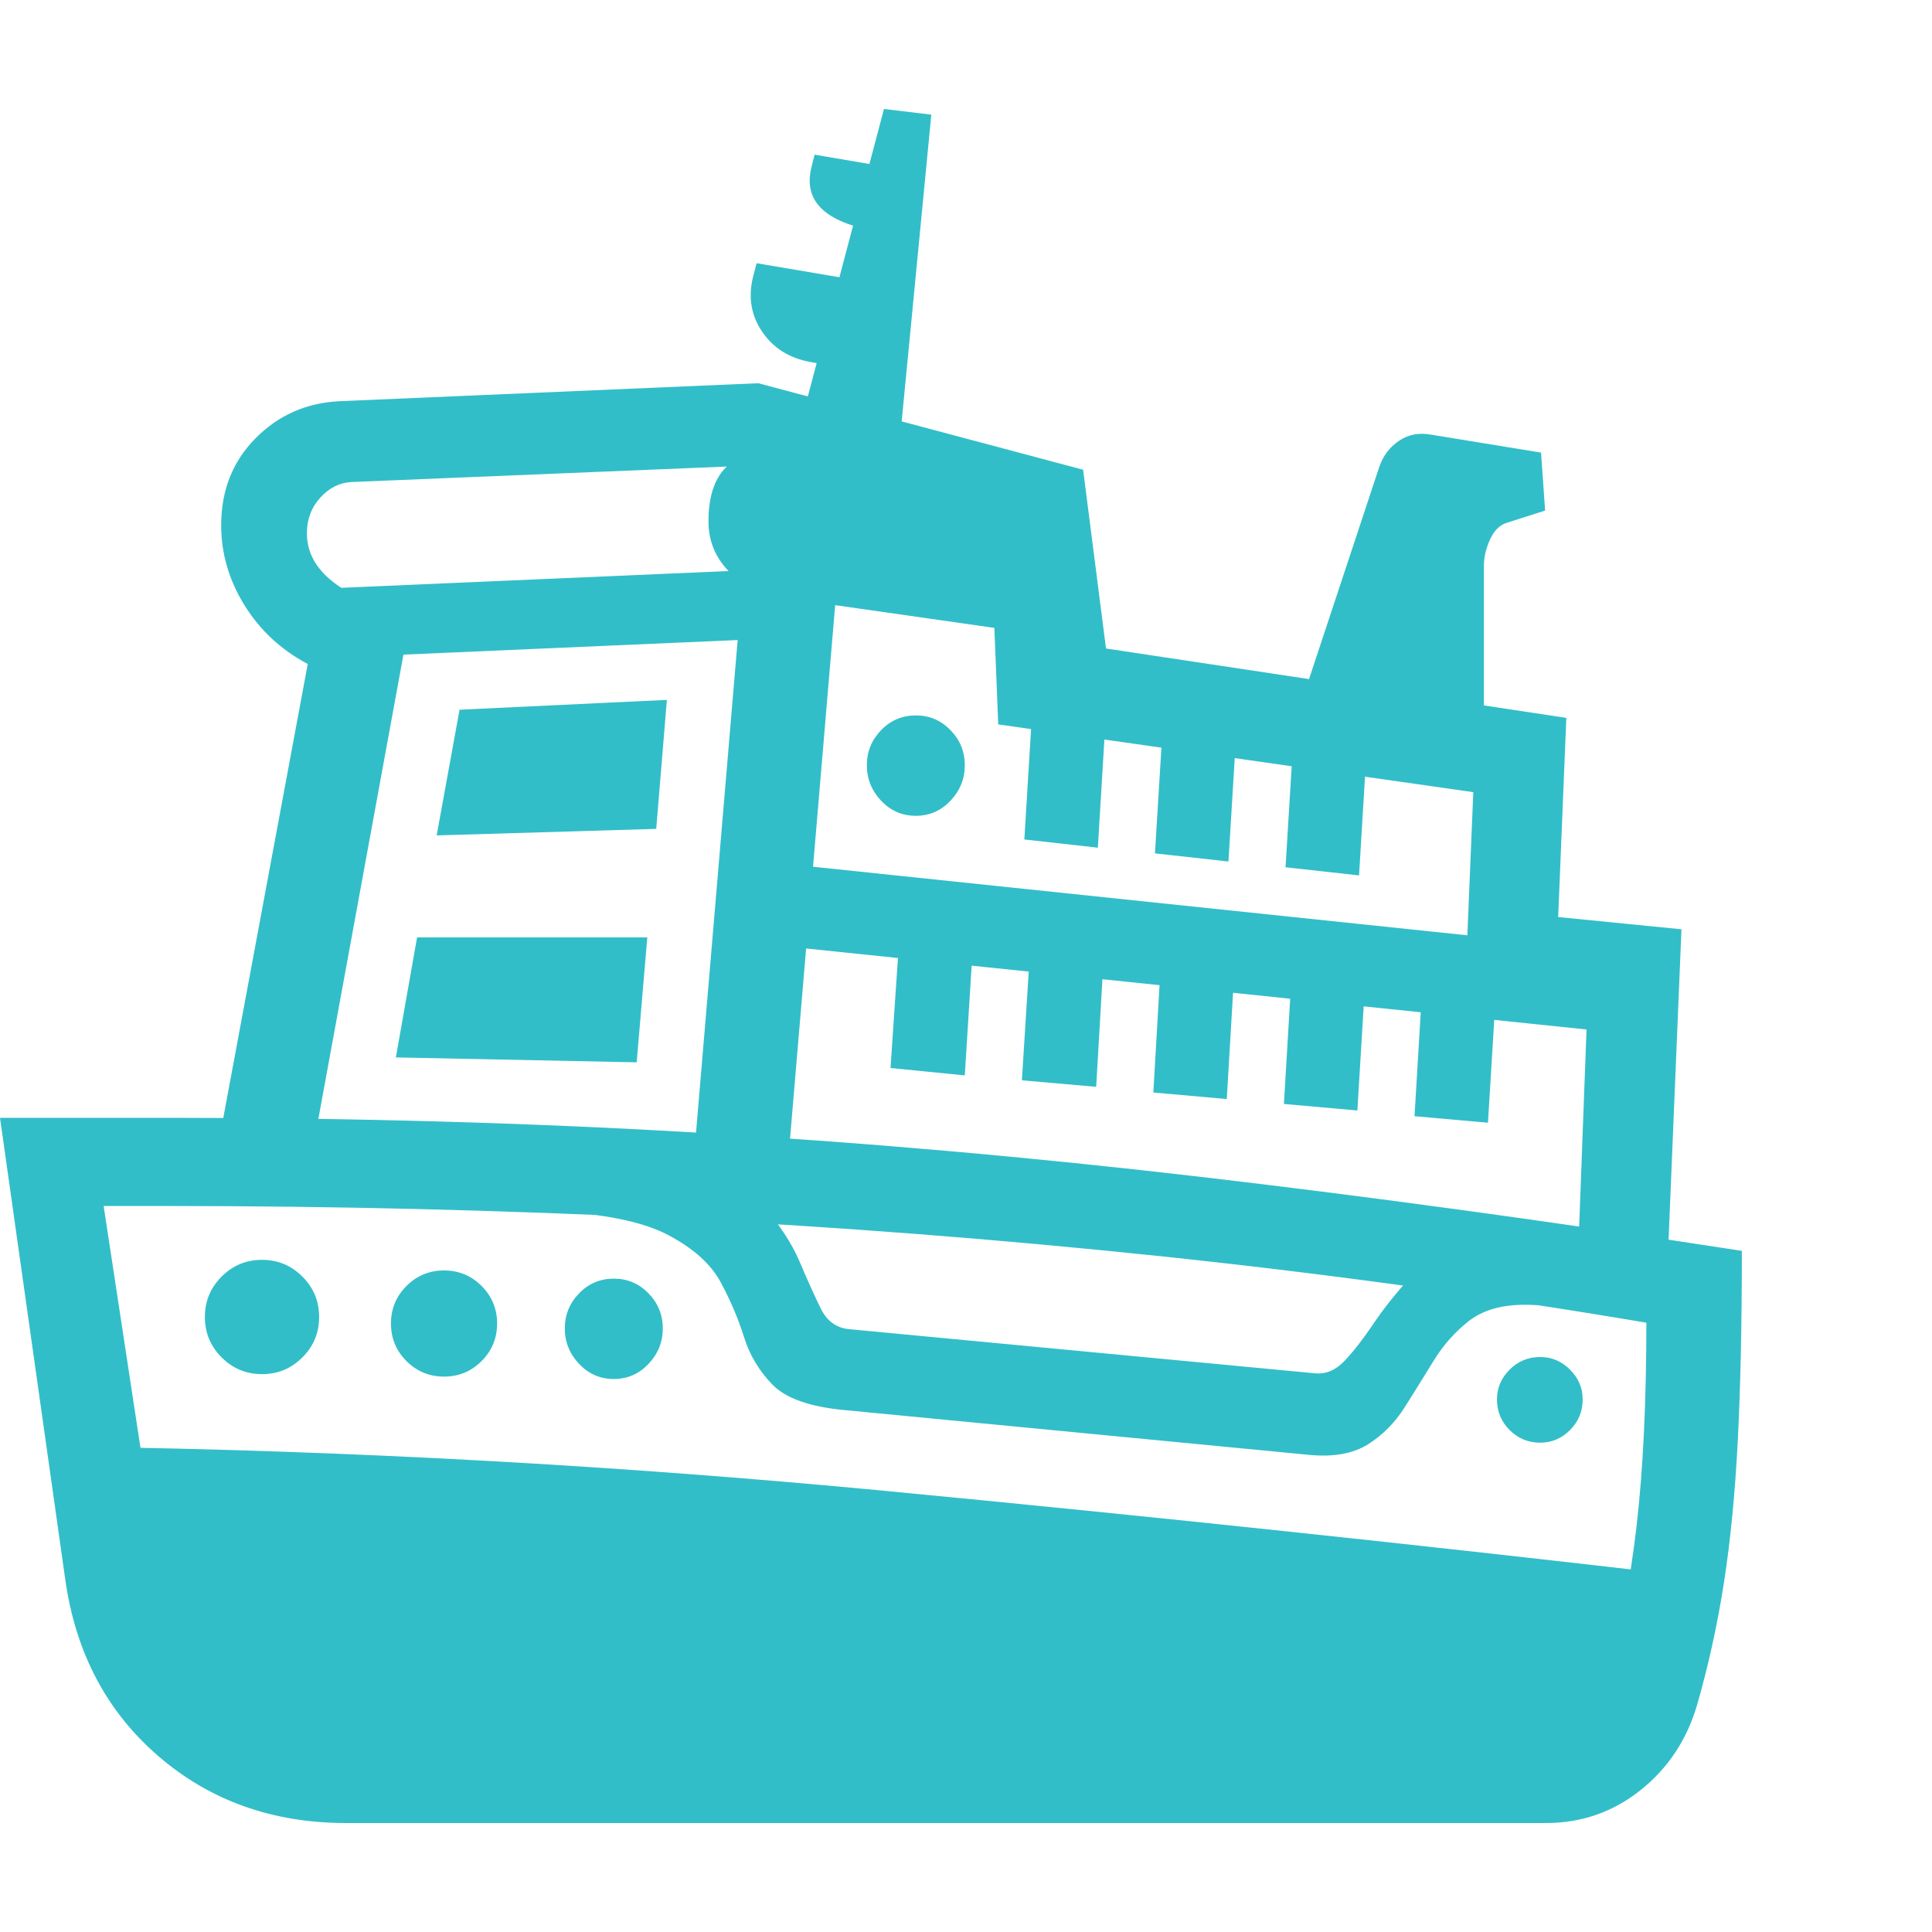 <svg version="1.1" xmlns="http://www.w3.org/2000/svg" style="fill:rgba(0,0,0,1.0)" width="256" height="256" viewBox="0 0 36.984 32.812"><path fill="rgb(50, 190, 200)" d="M4.109 20.203 L5.891 10.625 C5.38 10.354 4.977 9.979 4.68 9.5 C4.383 9.021 4.234 8.51 4.234 7.969 C4.234 7.302 4.453 6.747 4.891 6.305 C5.328 5.862 5.865 5.625 6.5 5.594 L14.516 5.25 L20.734 6.906 L21.172 10.328 L29.984 11.656 L29.828 15.469 L32.188 15.703 L31.922 22.109 L30.203 22.109 L30.391 17.078 L28.047 16.844 L28.203 13.078 L19.109 11.781 L18.984 8.672 L14.328 6.828 L6.734 7.141 C6.505 7.151 6.305 7.25 6.133 7.438 C5.961 7.625 5.875 7.854 5.875 8.125 C5.875 8.479 6.039 8.786 6.367 9.047 C6.695 9.307 7.193 9.526 7.859 9.703 L5.875 20.531 Z M5.016 24.219 C4.714 24.219 4.456 24.112 4.242 23.898 C4.029 23.685 3.922 23.427 3.922 23.125 C3.922 22.823 4.029 22.565 4.242 22.352 C4.456 22.138 4.714 22.031 5.016 22.031 C5.318 22.031 5.576 22.138 5.789 22.352 C6.003 22.565 6.109 22.823 6.109 23.125 C6.109 23.427 6.003 23.685 5.789 23.898 C5.576 24.112 5.318 24.219 5.016 24.219 Z M8.5 24.266 C8.219 24.266 7.979 24.167 7.781 23.969 C7.583 23.771 7.484 23.531 7.484 23.25 C7.484 22.969 7.583 22.729 7.781 22.531 C7.979 22.333 8.219 22.234 8.5 22.234 C8.781 22.234 9.021 22.333 9.219 22.531 C9.417 22.729 9.516 22.969 9.516 23.25 C9.516 23.531 9.417 23.771 9.219 23.969 C9.021 24.167 8.781 24.266 8.5 24.266 Z M4.516 31.656 L2.297 28.578 L1.531 25.609 C6.677 25.682 11.812 25.964 16.938 26.453 C22.063 26.943 27.219 27.49 32.406 28.094 L30.672 31.656 Z M11.75 24.312 C11.49 24.312 11.268 24.216 11.086 24.023 C10.904 23.831 10.812 23.604 10.812 23.344 C10.812 23.083 10.904 22.859 11.086 22.672 C11.268 22.484 11.49 22.391 11.75 22.391 C12.01 22.391 12.232 22.484 12.414 22.672 C12.596 22.859 12.688 23.083 12.688 23.344 C12.688 23.604 12.596 23.831 12.414 24.023 C12.232 24.216 12.01 24.312 11.75 24.312 Z M6.625 32.812 C5.219 32.812 4.021 32.385 3.031 31.531 C2.042 30.677 1.448 29.552 1.25 28.156 L0 19.312 L3.297 19.312 C6.766 19.312 10.104 19.406 13.312 19.594 C16.521 19.781 19.753 20.065 23.008 20.445 C26.263 20.826 29.708 21.297 33.344 21.859 C33.344 23.266 33.318 24.477 33.266 25.492 C33.214 26.508 33.125 27.417 33 28.219 C32.875 29.021 32.703 29.802 32.484 30.562 C32.286 31.229 31.924 31.771 31.398 32.188 C30.872 32.604 30.271 32.812 29.594 32.812 Z M6.625 31.094 L29.594 31.094 C29.844 31.094 30.076 31 30.289 30.812 C30.503 30.625 30.656 30.37 30.75 30.047 C31.01 29.182 31.203 28.211 31.328 27.133 C31.453 26.055 31.516 24.755 31.516 23.234 C28.432 22.714 25.331 22.289 22.211 21.961 C19.091 21.633 15.948 21.391 12.781 21.234 C9.615 21.078 6.406 21 3.156 21 L1.984 21 L3.031 27.875 C3.177 28.854 3.576 29.635 4.227 30.219 C4.878 30.802 5.677 31.094 6.625 31.094 Z M12.188 18.25 L7.578 18.156 L7.984 15.859 L12.391 15.859 Z M16.156 24.906 C15.5 24.844 15.044 24.682 14.789 24.422 C14.534 24.161 14.352 23.857 14.242 23.508 C14.133 23.159 13.984 22.81 13.797 22.461 C13.609 22.112 13.273 21.81 12.789 21.555 C12.305 21.299 11.547 21.146 10.516 21.094 L10.516 19.547 C11.63 19.609 12.508 19.773 13.148 20.039 C13.789 20.305 14.271 20.62 14.594 20.984 C14.917 21.349 15.154 21.708 15.305 22.062 C15.456 22.417 15.591 22.716 15.711 22.961 C15.831 23.206 16.016 23.339 16.266 23.359 L25.172 24.203 C25.38 24.224 25.57 24.143 25.742 23.961 C25.914 23.779 26.096 23.544 26.289 23.258 C26.482 22.971 26.711 22.682 26.977 22.391 C27.242 22.099 27.576 21.854 27.977 21.656 C28.378 21.458 28.875 21.359 29.469 21.359 C29.521 21.359 29.578 21.359 29.641 21.359 C29.703 21.359 29.766 21.365 29.828 21.375 L29.641 22.922 C29.568 22.911 29.492 22.904 29.414 22.898 C29.336 22.893 29.26 22.891 29.188 22.891 C28.74 22.891 28.383 22.995 28.117 23.203 C27.852 23.411 27.628 23.664 27.445 23.961 C27.263 24.258 27.078 24.555 26.891 24.852 C26.703 25.148 26.469 25.385 26.188 25.562 C25.906 25.74 25.536 25.807 25.078 25.766 Z M8.359 13.906 L8.797 11.5 L12.766 11.312 L12.562 13.781 Z M15.062 20.438 L13.266 20.281 L14.25 8.641 L16.047 8.797 Z M18.469 18.5 L17.047 18.359 L17.234 15.594 L18.641 15.75 Z M6.469 10.5 L6.406 9.172 L15.062 8.797 L15.062 10.125 Z M20.984 18.719 L19.562 18.594 L19.734 15.859 L21.141 16.016 Z M29.484 25.531 C29.255 25.531 29.06 25.451 28.898 25.289 C28.737 25.128 28.656 24.932 28.656 24.703 C28.656 24.484 28.737 24.294 28.898 24.133 C29.06 23.971 29.255 23.891 29.484 23.891 C29.703 23.891 29.893 23.971 30.055 24.133 C30.216 24.294 30.297 24.484 30.297 24.703 C30.297 24.932 30.216 25.128 30.055 25.289 C29.893 25.451 29.703 25.531 29.484 25.531 Z M17.531 13.531 C17.271 13.531 17.049 13.435 16.867 13.242 C16.685 13.049 16.594 12.823 16.594 12.562 C16.594 12.302 16.685 12.078 16.867 11.891 C17.049 11.703 17.271 11.609 17.531 11.609 C17.792 11.609 18.013 11.703 18.195 11.891 C18.378 12.078 18.469 12.302 18.469 12.562 C18.469 12.823 18.378 13.049 18.195 13.242 C18.013 13.435 17.792 13.531 17.531 13.531 Z M23.484 18.953 L22.078 18.828 L22.234 16.141 L23.641 16.297 Z M30.859 17.672 L14.453 15.969 L14.609 14.406 L31.016 16.125 Z M25.984 19.172 L24.578 19.047 L24.734 16.422 L26.141 16.578 Z M21.016 14.141 L19.609 13.984 L19.766 11.406 L21.172 11.562 Z M20.703 10.172 L15.125 9.375 C14.604 9.292 14.214 9.117 13.953 8.852 C13.693 8.586 13.562 8.266 13.562 7.891 C13.562 7.161 13.839 6.729 14.391 6.594 L20.375 8.328 Z M28.484 19.406 L27.078 19.281 L27.234 16.672 L28.641 16.828 Z M23.516 14.406 L22.109 14.25 L22.266 11.688 L23.672 11.844 Z M16.234 4.969 L15.516 4.844 C15.109 4.771 14.799 4.576 14.586 4.258 C14.372 3.94 14.318 3.583 14.422 3.188 L14.484 2.953 L16.516 3.297 Z M26.016 14.672 L24.609 14.516 L24.766 11.938 L26.172 12.094 Z M17.203 6.578 L15.312 6.078 L16.922 -0 L17.828 0.109 Z M16.812 2.344 C15.802 2.177 15.375 1.771 15.531 1.125 L15.594 0.875 L17.062 1.125 Z M28.406 11.75 L24.906 11.375 L26.406 6.844 C26.479 6.635 26.604 6.471 26.781 6.352 C26.958 6.232 27.161 6.193 27.391 6.234 L29.5 6.578 L29.578 7.688 L28.844 7.922 C28.708 7.964 28.602 8.07 28.523 8.242 C28.445 8.414 28.406 8.583 28.406 8.75 Z M36.984 27.344" /></svg>
